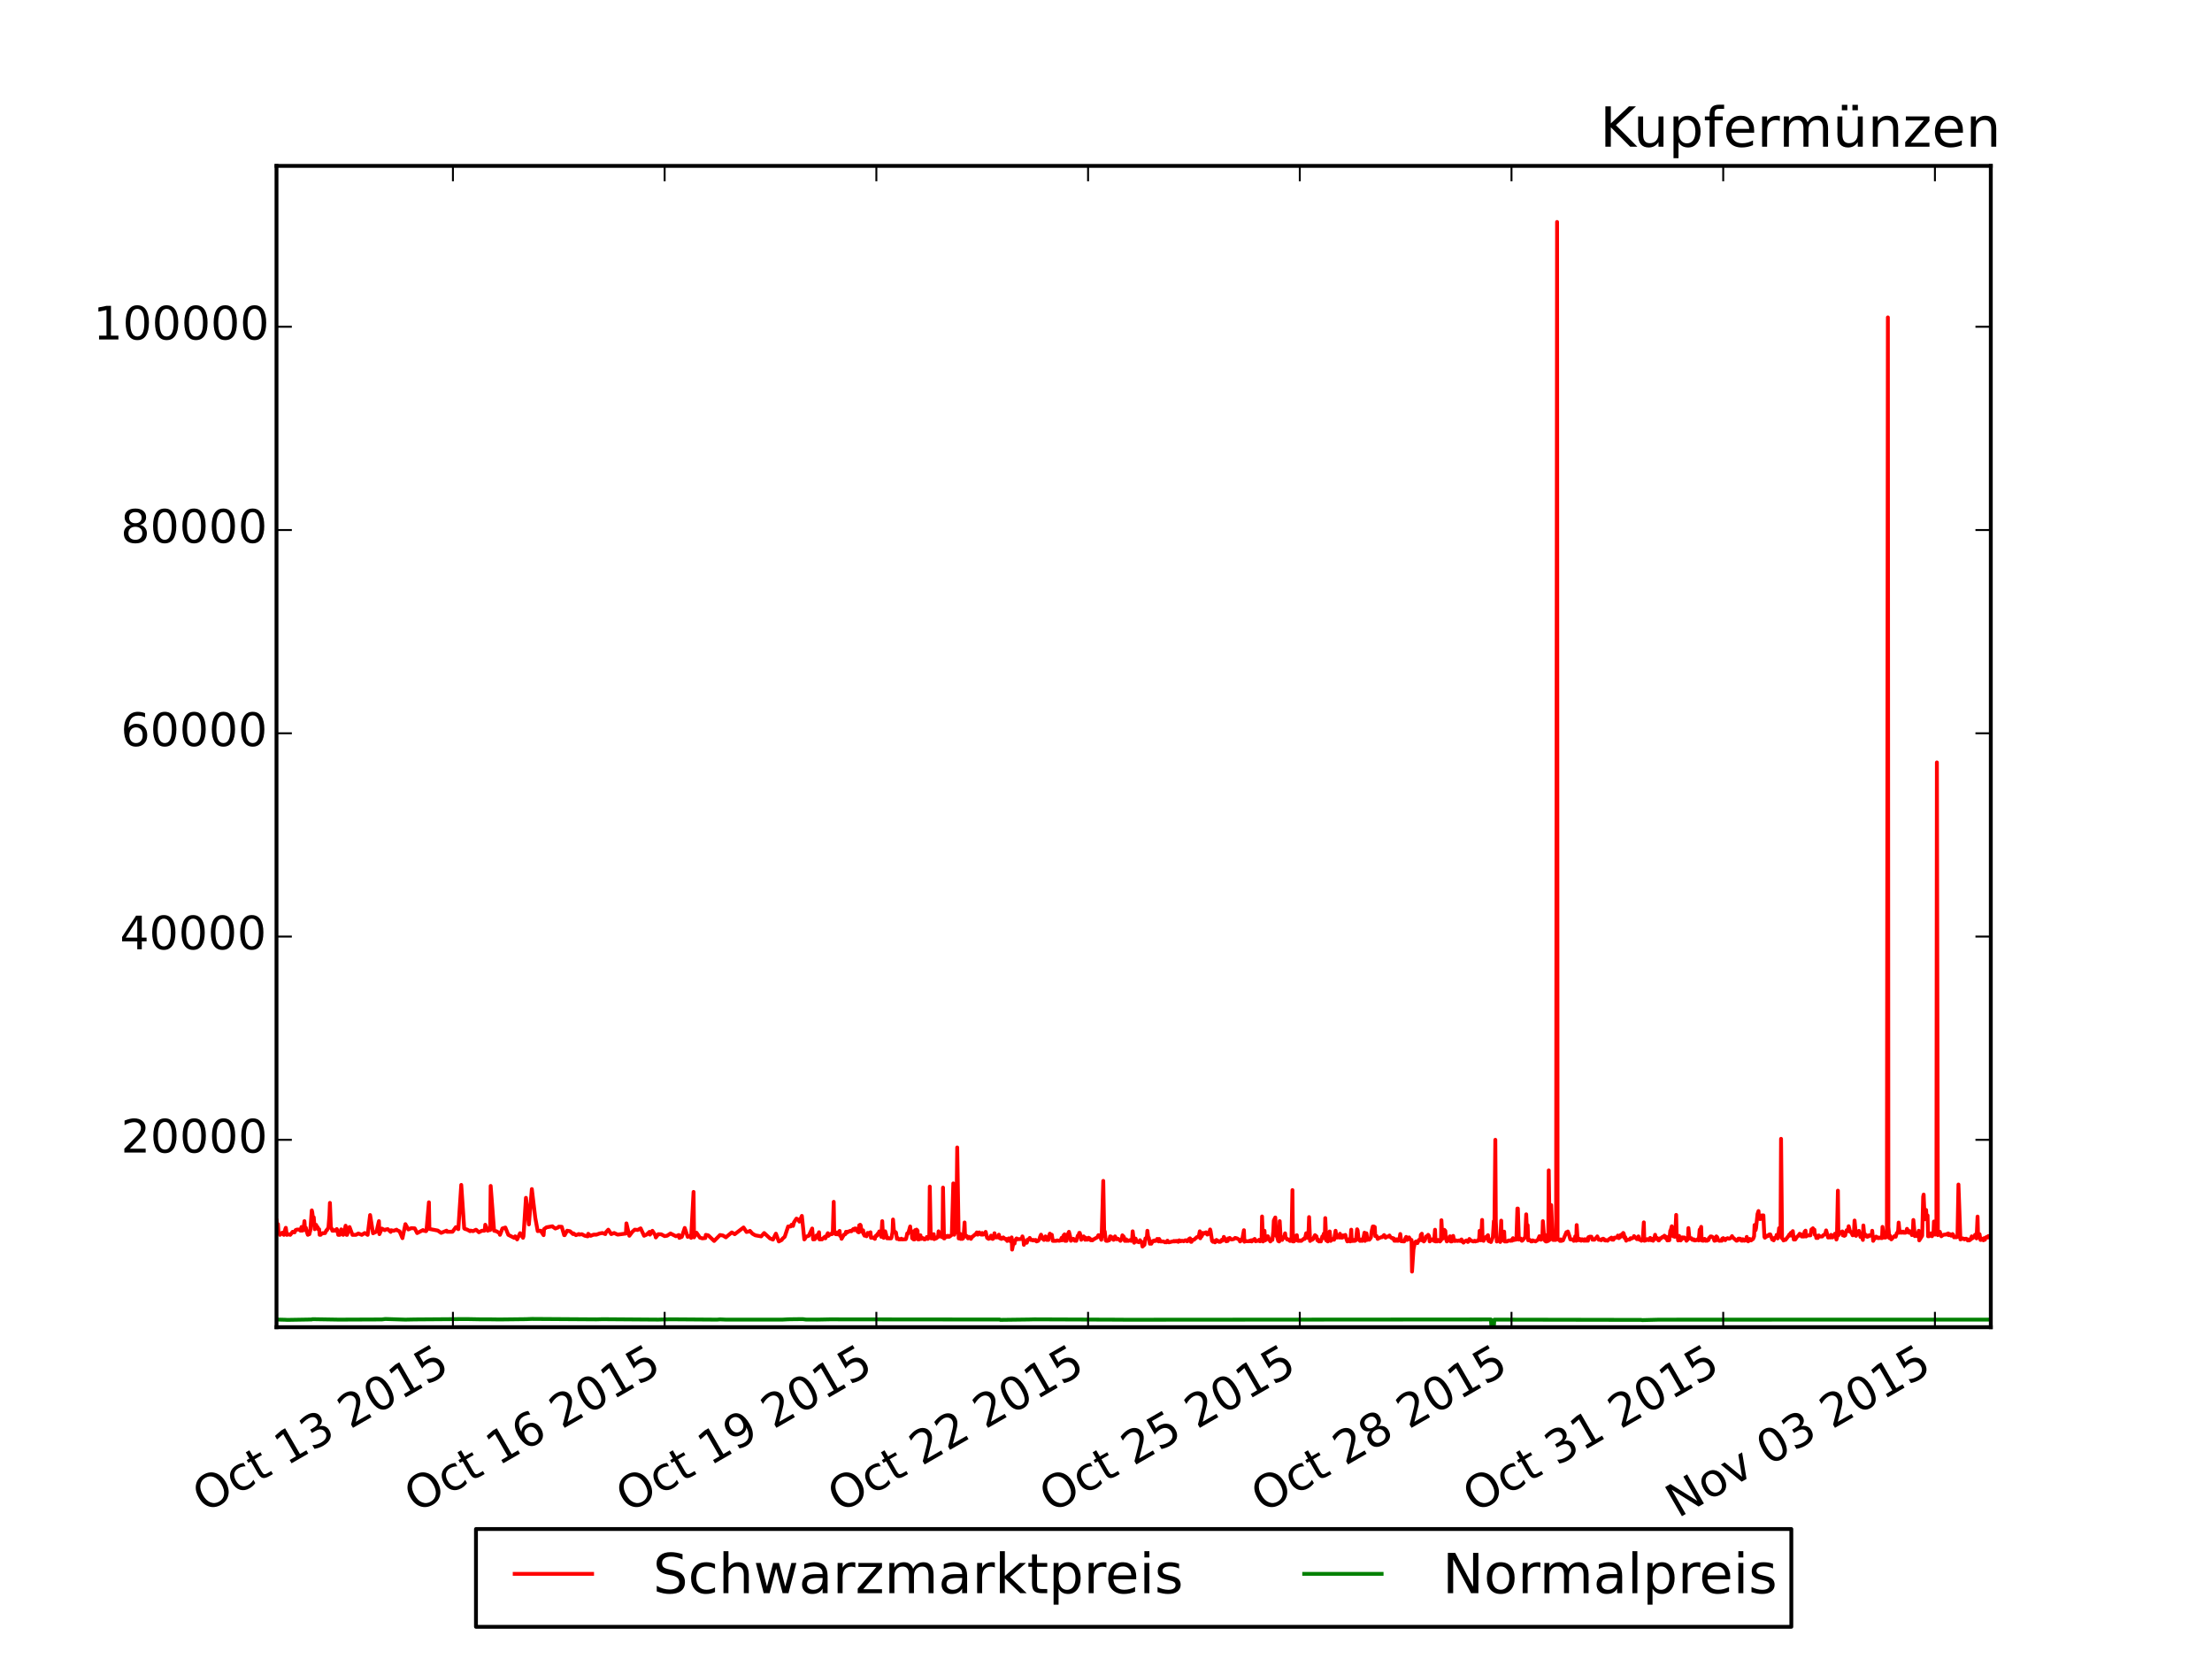 <?xml version="1.0" encoding="utf-8" standalone="no"?>
<!DOCTYPE svg PUBLIC "-//W3C//DTD SVG 1.1//EN"
  "http://www.w3.org/Graphics/SVG/1.1/DTD/svg11.dtd">
<!-- Created with matplotlib (http://matplotlib.org/) -->
<svg height="432pt" version="1.1" viewBox="0 0 576 432" width="576pt" xmlns="http://www.w3.org/2000/svg" xmlns:xlink="http://www.w3.org/1999/xlink">
 <defs>
  <style type="text/css">
*{stroke-linecap:butt;stroke-linejoin:round;}
  </style>
 </defs>
 <g id="figure_1">
  <g id="patch_1">
   <path d="
M0 432
L576 432
L576 0
L0 0
z
" style="fill:#ffffff;"/>
  </g>
  <g id="axes_1">
   <g id="patch_2">
    <path d="
M72 345.6
L518.4 345.6
L518.4 43.2
L72 43.2
z
" style="fill:#ffffff;"/>
   </g>
   <g id="line2d_1">
    <path clip-path="url(#pcb2bf987bf)" d="
M72 317.85
L72.128 319.08
L72.383 318.763
L72.51 320.695
L72.766 321.118
L72.893 321.552
L73.531 320.973
L73.659 321.277
L73.914 321.555
L74.297 320.033
L74.425 319.716
L74.68 321.555
L75.19 321.409
L75.573 321.555
L76.211 320.748
L76.339 320.893
L76.722 320.893
L76.977 320.311
L77.36 320.165
L77.87 320.176
L78.253 320.47
L78.508 319.504
L78.636 320.47
L79.019 320.324
L79.274 317.982
L79.402 319.729
L79.657 319.729
L79.785 320.47
L80.167 321.55
L80.423 320.629
L80.55 321.383
L80.805 320.377
L81.189 315.177
L81.316 315.693
L81.571 317.823
L81.699 316.976
L81.954 320.083
L82.082 318.961
L82.337 318.961
L82.465 319.57
L82.72 319.557
L82.847 320.086
L83.103 320.086
L83.23 321.542
L83.485 321.542
L83.613 321.251
L83.868 321.251
L83.996 321.105
L84.634 321.105
L85.017 320.338
L85.144 320.335
L85.527 319.61
L85.782 316.5
L85.91 313.231
L86.165 319.755
L86.293 319.755
L86.548 320.483
L86.931 320.48
L87.059 320.324
L87.442 320.48
L87.697 320.044
L87.824 320.338
L88.08 321.555
L88.462 321.555
L88.845 320.126
L88.845 320.126
L88.973 320.734
L89.228 320.602
L89.356 321.555
L89.611 320.311
L89.739 320.311
L89.994 319.173
L89.994 319.173
L90.249 321.555
L90.377 321.555
L91.015 319.517
L91.78 321.555
L92.674 321.555
L93.312 321.198
L94.205 321.555
L94.971 321.079
L95.737 321.555
L96.375 316.394
L97.14 321.145
L98.034 320.708
L98.672 317.982
L98.799 321.37
L99.437 319.914
L100.203 320.338
L100.331 320.192
L100.969 320.06
L101.734 320.787
L101.862 320.351
L102.5 320.496
L103.266 320.205
L103.393 320.351
L104.032 320.629
L104.797 322.412
L105.563 318.763
L106.329 320.152
L107.095 319.808
L107.988 319.858
L108.626 321.092
L110.157 320.298
L110.285 320.443
L110.923 320.6
L111.05 320.457
L111.689 313.073
L111.816 320.017
L113.986 320.43
L114.879 321.039
L116.283 320.457
L116.41 320.748
L117.814 320.748
L117.942 320.602
L118.707 319.544
L119.345 320.073
L120.111 308.544
L120.877 319.848
L121.004 319.993
L121.643 320.179
L122.408 320.6
L122.536 320.441
L123.174 320.589
L123.94 320.218
L124.067 320.298
L124.705 320.88
L125.471 320.483
L126.109 320.483
L126.237 320.232
L126.237 320.232
L126.365 318.922
L127.002 320.483
L127.13 320.338
L127.13 320.338
L127.64 320.298
L127.64 320.298
L127.768 308.812
L128.661 320.483
L129.299 320.629
L130.065 321.118
L130.193 321.55
L130.831 319.888
L131.597 319.649
L132.362 321.55
L132.362 321.55
L133.894 322.336
L134.149 321.939
L134.659 322.746
L135.425 321.118
L136.191 322.322
L136.318 321.925
L136.956 311.908
L137.722 318.842
L138.488 309.632
L139.381 317.095
L140.019 320.581
L140.785 320.47
L141.551 321.634
L141.678 320.046
L142.316 319.589
L143.848 319.319
L143.975 319.464
L144.613 319.901
L145.379 319.61
L145.507 319.424
L146.272 319.451
L146.91 321.634
L147.038 321.632
L147.676 320.47
L148.442 320.615
L149.208 321.343
L149.335 321.171
L149.973 321.632
L150.739 321.338
L150.867 321.489
L151.505 321.38
L152.27 321.78
L153.036 321.949
L153.164 321.277
L153.802 321.806
L154.567 321.502
L155.333 321.499
L155.333 321.499
L156.099 321.211
L156.865 321.065
L157.63 321.356
L157.758 320.92
L158.396 320.205
L159.162 321.356
L159.927 321.065
L160.821 321.497
L162.99 321.211
L163.118 318.564
L163.883 321.793
L164.649 320.772
L165.287 320.192
L166.053 320.285
L166.819 319.861
L167.712 321.79
L168.35 321.502
L169.116 320.774
L169.243 321.502
L169.881 320.496
L170.647 321.674
L170.775 322.23
L171.413 321.383
L172.178 321.409
L173.072 321.886
L173.71 321.78
L174.603 321.198
L176.007 321.912
L176.773 321.595
L176.9 322.344
L177.538 322.071
L178.304 319.755
L179.07 322.071
L179.835 321.793
L179.963 322.344
L180.601 310.373
L180.729 322.203
L181.367 320.997
L182.26 322.283
L182.898 322.468
L183.664 322.375
L183.791 321.555
L184.43 321.687
L185.961 323.143
L187.492 321.595
L188.258 321.727
L189.024 322.203
L189.151 322.071
L190.555 320.92
L191.321 321.383
L191.321 321.383
L193.618 319.636
L194.384 320.801
L195.149 320.652
L195.277 320.51
L195.915 321.237
L196.681 321.674
L198.212 321.952
L198.212 321.952
L198.978 321.079
L200.509 322.481
L201.275 322.786
L202.04 321.237
L202.806 323.273
L203.572 322.873
L203.699 322.614
L204.338 322.058
L205.231 319.369
L205.869 319.372
L206.124 318.908
L206.507 319.226
L206.762 318.273
L207.4 317.318
L207.911 317.638
L208.166 318.114
L208.804 316.619
L209.442 322.743
L209.57 322.614
L209.825 322.071
L210.591 321.793
L211.484 319.901
L211.739 322.738
L211.867 321.952
L212.122 322.706
L212.505 322.307
L212.633 321.687
L212.888 322.084
L213.271 320.867
L213.398 322.735
L213.654 322.735
L213.654 322.735
L213.781 322.6
L214.036 322.735
L214.802 322.045
L214.93 322.452
L215.568 321.118
L215.695 321.82
L215.951 321.383
L215.951 321.383
L216.078 321.528
L216.461 321.237
L216.589 321.38
L216.589 321.38
L216.844 321.237
L217.099 312.954
L217.227 320.946
L217.61 321.383
L217.865 320.946
L217.992 321.423
L218.631 320.523
L218.758 321.82
L219.013 321.952
L219.141 322.587
L219.779 321.489
L219.907 321.489
L220.162 321.343
L220.29 320.761
L220.29 320.761
L220.545 320.761
L220.672 320.907
L220.672 320.907
L221.055 320.629
L221.31 320.629
L221.438 320.483
L221.693 320.626
L222.204 320.033
L222.459 320.338
L222.587 319.901
L222.842 319.901
L222.842 319.901
L223.352 320.761
L223.608 320.904
L223.735 319.08
L223.99 318.922
L224.118 319.08
L224.373 320.761
L224.501 320.47
L224.756 320.377
L224.884 321.343
L225.139 321.78
L225.267 321.634
L225.522 321.634
L225.649 321.925
L225.649 321.925
L225.905 321.052
L225.905 321.052
L226.032 321.489
L226.032 321.489
L226.288 321.052
L226.415 321.343
L226.415 321.343
L226.67 320.88
L226.798 322.309
L227.053 322.177
L227.181 322.307
L227.436 322.307
L227.436 322.307
L227.819 322.598
L227.946 321.939
L228.202 321.674
L228.329 321.817
L228.585 321.237
L228.712 321.237
L228.967 320.655
L229.095 321.528
L229.35 320.941
L229.478 322.071
L229.733 317.982
L229.861 320.483
L230.116 322.336
L230.499 320.629
L230.499 320.629
L231.009 322.465
L231.264 322.336
L231.264 322.336
L231.392 322.468
L232.03 322.468
L232.158 322.203
L232.413 320.801
L232.541 317.559
L232.796 320.801
L232.924 320.655
L233.306 320.946
L233.562 322.595
L233.689 322.322
L234.072 322.738
L234.455 322.738
L234.71 322.547
L234.838 322.738
L235.859 322.693
L235.859 322.693
L235.986 322.428
L236.242 321.171
L236.369 321.317
L236.624 320.721
L237.007 319.372
L237.135 320.576
L237.39 320.576
L237.518 322.428
L237.901 322.738
L238.156 322.738
L238.283 320.324
L238.539 320.47
L238.666 320.179
L238.921 320.47
L239.049 322.738
L239.304 322.738
L239.687 321.674
L239.815 322.614
L240.198 322.349
L240.453 322.481
L240.453 322.481
L240.58 322.693
L240.836 322.738
L240.963 322.534
L241.219 322.534
L241.346 322.097
L241.601 322.614
L241.729 322.481
L241.984 321.82
L242.112 308.984
L242.367 322.349
L242.495 322.481
L242.75 322.349
L242.878 322.481
L243.133 321.37
L243.26 322.666
L243.898 322.402
L244.026 322.124
L244.281 322.111
L244.409 320.629
L244.664 321.687
L244.792 321.687
L245.047 321.833
L245.047 321.833
L245.175 322.124
L245.43 322.137
L245.557 309.248
L245.813 322.481
L245.94 322.481
L246.196 321.82
L246.323 322.071
L246.578 322.084
L246.578 322.084
L246.706 321.82
L246.961 321.82
L247.089 322.084
L247.344 321.952
L247.855 321.528
L248.237 308.15
L248.493 321.528
L248.62 320.946
L248.876 320.351
L248.876 320.351
L249.003 320.946
L249.258 298.794
L249.641 322.481
L249.641 322.481
L250.024 321.277
L250.152 322.611
L250.407 322.481
L250.534 322.611
L250.79 322.468
L250.917 322.071
L251.173 318.326
L251.3 321.936
L251.555 321.939
L251.683 321.82
L252.066 322.468
L252.321 322.071
L252.832 322.6
L253.087 322.071
L253.214 322.071
L253.852 321.502
L253.98 321.502
L254.363 320.92
L254.618 321.502
L255.001 320.92
L255.129 321.211
L255.129 321.211
L255.511 321.502
L255.511 321.502
L255.767 321.065
L255.767 321.065
L255.894 321.502
L256.532 321.356
L256.66 320.774
L256.66 320.774
L257.043 322.336
L257.426 322.598
L257.681 322.336
L257.809 322.468
L258.064 321.753
L258.064 321.753
L258.447 322.611
L258.574 322.584
L258.702 322.164
L258.83 322.164
L258.957 321.131
L259.212 322.214
L259.212 322.214
L259.723 322.211
L259.978 321.939
L260.106 321.502
L260.361 322.455
L260.489 322.336
L260.744 322.614
L260.871 322.346
L261.127 322.481
L261.254 322.217
L261.892 322.746
L262.02 322.614
L262.275 323.143
L262.403 323.011
L262.658 322.468
L262.786 322.611
L263.168 323.275
L263.424 322.217
L263.424 322.217
L263.551 325.392
L263.934 323.415
L264.189 323.815
L264.189 323.815
L264.317 322.891
L264.572 322.878
L264.7 322.481
L265.083 322.693
L266.104 322.614
L266.231 321.952
L266.486 322.733
L266.614 324.149
L266.869 323.14
L266.997 323.606
L267.38 323.606
L267.635 322.746
L268.018 322.746
L268.145 322.349
L268.401 322.878
L268.784 322.865
L268.911 323.008
L269.166 322.878
L269.294 323.008
L269.549 323.008
L269.677 322.878
L269.932 323.27
L270.06 323.143
L270.315 323.143
L270.698 322.614
L270.825 322.084
L271.081 321.502
L271.463 322.481
L271.846 322.878
L272.229 321.952
L272.357 322.084
L272.612 322.878
L272.74 322.349
L272.995 322.878
L273.122 321.952
L273.378 321.237
L273.378 321.237
L273.761 321.674
L273.888 321.528
L274.143 323.114
L275.037 323.111
L275.292 322.997
L275.802 323.103
L276.185 322.997
L276.441 322.336
L276.568 322.984
L276.951 321.727
L277.206 321.423
L277.334 323.111
L277.717 323.108
L278.099 321.343
L278.355 320.761
L278.738 322.309
L278.865 323.101
L279.503 322.574
L279.886 323.09
L280.014 322.839
L280.269 323.106
L280.269 323.106
L280.652 321.767
L280.779 321.912
L281.035 321.039
L281.035 321.039
L281.162 321.036
L281.417 321.912
L281.545 322.839
L281.801 322.24
L282.183 321.952
L282.311 322.137
L282.566 322.839
L282.694 322.309
L283.077 322.825
L283.459 322.309
L283.715 322.442
L283.842 322.852
L284.097 322.971
L284.225 322.746
L284.48 322.971
L284.736 322.746
L285.756 322.177
L286.012 321.648
L286.139 321.648
L286.522 322.045
L286.777 322.836
L286.905 320.629
L287.288 307.502
L287.543 321.899
L287.671 320.668
L287.926 322.984
L288.054 323.111
L288.437 323.114
L288.692 322.852
L288.819 322.984
L289.074 321.952
L289.202 321.952
L289.457 322.587
L289.585 322.19
L289.968 322.852
L290.223 322.666
L290.351 321.949
L290.733 322.69
L290.861 322.69
L291.116 322.561
L291.499 322.852
L291.754 323.111
L292.137 322.479
L292.265 321.674
L292.648 322.084
L292.903 323.127
L293.031 323.127
L293.286 322.733
L293.413 323.127
L293.669 322.997
L293.669 322.997
L293.796 323.124
L294.434 322.865
L294.562 323.122
L294.817 322.614
L294.817 322.614
L294.945 320.629
L295.328 323.606
L295.583 323.209
L295.71 322.521
L295.966 323.312
L296.349 323.341
L296.476 323.474
L296.731 323.325
L296.859 322.944
L297.114 323.474
L297.242 323.341
L297.497 324.598
L298.008 324.133
L298.263 322.481
L298.39 322.481
L298.646 322.084
L298.773 320.483
L299.028 322.479
L299.156 322.336
L299.411 323.868
L299.539 323.537
L299.794 323.868
L300.177 323.143
L300.177 323.143
L300.305 323.275
L300.56 323.011
L300.687 323.14
L300.943 323.14
L301.326 322.614
L301.708 323.262
L301.836 322.614
L302.219 323.273
L302.985 323.273
L303.368 323.498
L303.623 323.368
L303.75 323.5
L304.005 323.063
L304.005 323.063
L304.133 323.349
L304.388 323.5
L305.282 323.275
L305.537 323.275
L305.664 323.143
L305.92 323.275
L306.047 323.143
L306.303 323.249
L306.43 323.116
L306.813 323.378
L307.068 322.971
L307.068 322.971
L307.451 323.236
L307.579 323.103
L307.962 323.103
L308.217 323.236
L308.6 322.971
L308.6 322.971
L308.727 322.958
L309.11 323.236
L309.365 323.116
L309.493 322.719
L309.876 322.455
L310.131 323.378
L310.131 323.378
L310.259 323.373
L310.514 322.839
L310.897 322.839
L311.662 322.15
L311.79 322.15
L312.173 321.859
L312.428 320.629
L312.556 322.442
L312.811 321.767
L312.939 321.904
L313.194 321.039
L313.321 321.33
L313.704 321.036
L314.087 320.893
L314.342 321.473
L314.47 321.473
L314.725 321.158
L314.853 321.184
L315.108 320.152
L315.236 320.589
L315.619 323.13
L315.874 323.373
L316.257 323.116
L316.384 323.511
L316.767 322.878
L317.022 323.236
L317.15 323.103
L317.405 323.368
L317.788 323.363
L317.916 323.09
L318.171 322.825
L318.298 323.09
L318.554 322.878
L318.554 322.878
L318.681 322.084
L319.319 323.236
L319.319 323.236
L319.702 323.143
L319.83 322.481
L320.085 322.481
L320.213 322.349
L320.596 322.746
L320.851 322.746
L320.851 322.746
L321.361 322.614
L321.616 322.349
L322.127 322.481
L322.765 322.878
L322.893 323.275
L323.148 323.09
L323.275 322.746
L323.531 322.481
L323.914 320.338
L323.914 320.338
L324.041 323.341
L324.296 323.063
L324.424 323.209
L325.19 323.222
L325.445 323.063
L325.573 323.222
L325.828 322.958
L325.956 323.275
L326.338 322.878
L326.721 322.614
L326.976 323.236
L327.104 323.103
L327.742 323.103
L327.87 322.839
L328.125 323.236
L328.252 322.984
L328.508 322.852
L328.635 316.765
L328.891 323.275
L329.018 323.011
L329.273 320.483
L329.401 323.011
L329.784 322.746
L330.039 321.925
L330.167 321.925
L330.55 322.878
L330.805 323.273
L330.933 323.011
L331.188 322.746
L331.315 322.878
L331.57 320.629
L331.698 317.823
L332.081 317.029
L332.336 321.82
L332.464 321.674
L332.847 323.143
L333.102 323.275
L333.23 317.982
L333.485 322.468
L333.612 322.719
L333.868 322.876
L333.995 322.19
L334.378 322.322
L334.633 321.158
L334.761 322.322
L335.016 322.465
L335.144 322.746
L335.399 322.746
L335.527 322.876
L335.782 322.746
L335.909 323.143
L336.165 322.997
L336.292 323.116
L336.548 309.897
L336.675 323.262
L336.93 323.257
L337.058 323.13
L337.313 322.6
L337.441 321.793
L337.696 321.648
L337.824 322.997
L338.079 323.13
L338.207 322.997
L338.462 323.13
L338.589 322.997
L338.845 323.119
L339.61 322.481
L339.738 322.611
L339.866 322.346
L340.121 321.145
L340.376 321.145
L340.504 322.346
L340.759 320.338
L340.886 316.923
L341.142 323.143
L341.269 322.852
L341.652 322.852
L341.907 322.666
L342.418 321.632
L342.801 321.952
L343.056 322.979
L343.184 322.746
L343.439 323.27
L343.566 323.267
L343.822 323.103
L343.822 323.103
L343.949 323.27
L344.332 321.952
L344.588 322.082
L344.715 321.237
L344.97 322.481
L345.098 317.188
L345.353 323.011
L345.353 323.011
L345.481 323.008
L345.736 323.27
L345.863 322.084
L346.246 320.668
L346.502 323.127
L346.629 322.852
L347.012 322.817
L347.267 322.534
L347.395 322.82
L347.778 320.483
L348.033 322.267
L348.161 322.267
L348.543 322.124
L348.799 322.267
L348.926 321.264
L349.181 322.27
L349.564 322.267
L349.692 321.711
L350.075 321.711
L350.33 321.563
L350.458 322.27
L350.84 323.257
L351.096 322.733
L351.224 323.13
L351.606 323.265
L351.861 320.205
L351.989 323.13
L352.372 323.13
L352.627 322.865
L352.755 323.13
L353.01 322.997
L353.138 322.587
L353.393 320.099
L353.52 320.364
L353.776 322.719
L353.776 322.719
L354.158 323.13
L354.286 322.865
L354.541 322.733
L354.669 323.13
L354.924 322.984
L355.307 320.986
L355.307 320.986
L355.435 323.13
L355.69 322.733
L355.817 321.158
L356.073 322.862
L356.073 322.862
L356.2 322.6
L356.583 322.812
L356.966 322.283
L357.221 320.39
L357.477 319.372
L357.732 319.372
L357.987 319.517
L358.115 321.886
L358.497 321.883
L358.753 322.614
L359.136 322.349
L359.263 322.349
L359.646 322.164
L359.901 322.164
L360.412 321.608
L360.795 322.301
L361.177 322.005
L361.56 322.005
L361.816 321.724
L361.943 322.005
L362.326 322.349
L362.581 322.349
L362.709 322.608
L362.964 322.481
L363.092 323.101
L363.347 322.839
L363.474 323.101
L363.73 322.706
L363.857 323.101
L364.113 323.09
L364.24 322.958
L364.495 322.177
L364.623 321.33
L364.878 323.209
L365.644 323.27
L366.027 322.349
L366.027 322.349
L366.155 322.084
L366.41 322.878
L366.92 322.217
L367.303 322.878
L367.558 322.878
L367.686 331.122
L368.069 325.324
L368.451 323.54
L368.707 323.275
L369.09 323.712
L369.472 322.878
L369.6 323.011
L369.855 322.878
L369.983 321.542
L370.238 321.251
L370.366 323.011
L370.621 323.011
L370.749 323.275
L371.004 322.984
L371.387 321.947
L371.514 321.947
L371.769 321.806
L371.897 321.542
L372.152 321.949
L372.28 323.262
L372.918 322.719
L373.428 323.143
L373.684 320.218
L373.684 320.218
L373.811 323.27
L374.067 323.143
L374.194 323.27
L374.449 322.878
L374.96 323.273
L375.215 322.971
L375.343 317.741
L375.598 322.574
L375.726 322.442
L376.108 320.245
L376.364 320.536
L376.491 322.442
L376.746 323.27
L377.257 322.865
L377.512 321.952
L377.512 321.952
L377.64 321.952
L377.767 323.267
L378.023 323.273
L378.278 322.746
L378.405 321.82
L378.661 323.13
L379.044 323.13
L379.171 322.997
L379.554 323.143
L379.937 323.011
L380.192 323.143
L380.575 322.746
L380.703 323.273
L380.958 323.315
L381.086 323.577
L381.468 323.153
L381.723 323.143
L381.851 323.011
L382.107 323.143
L382.234 323.408
L382.489 323.156
L382.617 322.627
L383 323.024
L383.638 323.273
L384.021 323.09
L384.148 323.273
L384.531 323.143
L384.786 323.13
L385.169 322.587
L385.297 320.483
L385.552 322.984
L385.68 322.852
L385.935 317.664
L386.062 322.984
L386.318 323.116
L386.445 322.587
L386.701 322.587
L386.828 322.19
L387.211 321.925
L387.466 321.634
L387.594 323.116
L387.849 323.262
L387.977 323.011
L388.232 323.421
L388.232 323.421
L388.742 322.084
L388.998 317.982
L389.125 320.801
L389.38 296.796
L389.508 318.088
L389.763 323.288
L390.146 322.891
L390.657 323.408
L390.912 317.85
L391.039 323.011
L391.295 322.322
L391.422 321.29
L391.678 320.708
L391.805 323.275
L392.443 323.273
L392.826 323.011
L392.954 323.011
L393.337 323.103
L393.592 322.839
L393.719 323.077
L393.975 322.415
L394.102 322.918
L394.102 322.918
L394.74 322.78
L394.868 322.78
L395.123 314.7
L395.251 314.698
L395.506 322.786
L395.634 322.521
L396.016 322.521
L396.272 323.098
L396.399 323.063
L397.037 322.307
L397.165 322.217
L397.42 316.209
L397.548 319.027
L397.803 319.027
L397.931 322.971
L398.314 322.839
L398.696 323.265
L398.952 323.259
L399.079 322.984
L399.845 323.257
L400.483 322.825
L400.866 321.899
L400.993 322.561
L401.249 322.825
L401.632 321.952
L401.759 317.982
L402.142 322.878
L402.525 323.273
L402.78 323.273
L402.908 321.528
L403.163 323.13
L403.291 304.749
L403.546 322.852
L403.673 322.455
L403.929 313.8
L404.311 322.719
L404.439 322.878
L405.077 322.878
L405.205 322.746
L405.46 57.797
L405.588 322.746
L405.97 322.786
L406.226 323.135
L406.353 322.733
L406.609 323.132
L406.736 322.997
L406.991 322.997
L407.885 320.867
L408.14 320.827
L408.268 320.682
L408.65 321.806
L408.906 322.73
L409.671 322.733
L409.799 323.116
L410.054 322.719
L410.182 321.936
L410.437 323.09
L410.565 319.001
L410.82 322.958
L410.948 322.693
L411.203 322.561
L411.33 322.958
L411.586 322.693
L411.713 323.085
L411.968 322.693
L412.096 322.958
L412.479 323.087
L412.607 322.693
L412.989 323.087
L413.245 322.614
L413.5 323.085
L413.627 322.164
L414.01 322.018
L414.393 322.031
L414.648 322.799
L415.159 322.825
L415.542 322.375
L415.797 322.375
L415.925 321.952
L416.307 322.825
L416.69 322.825
L416.945 322.958
L417.073 322.68
L417.328 322.68
L417.456 322.547
L417.711 322.68
L417.839 322.958
L418.094 323.037
L418.222 322.931
L418.604 323.077
L418.987 322.68
L419.625 322.27
L419.753 322.799
L420.136 322.812
L420.391 322.283
L420.902 322.283
L421.157 322.15
L421.284 321.74
L421.54 322.412
L421.922 322.084
L422.05 321.555
L422.305 321.952
L422.433 321.383
L422.688 321.052
L422.816 321.235
L423.071 322.402
L423.199 322.137
L423.454 323.074
L423.581 322.809
L424.347 322.786
L424.602 322.415
L424.73 322.547
L425.368 322.27
L425.496 321.873
L426.261 322.68
L426.517 322.547
L426.644 321.952
L426.899 322.812
L427.282 322.812
L427.41 323.087
L427.793 322.428
L428.048 318.3
L428.176 323.087
L428.558 322.997
L428.941 322.653
L429.324 322.944
L429.579 322.825
L429.707 322.336
L429.962 322.952
L430.09 322.958
L430.345 322.561
L430.473 323.09
L430.856 322.217
L430.983 321.528
L431.238 322.614
L431.494 322.349
L431.877 323.005
L432.004 323.005
L432.259 322.468
L432.387 322.6
L432.77 322.19
L433.025 322.045
L433.153 322.187
L433.408 321.767
L433.536 322.19
L433.791 322.465
L433.918 322.058
L434.174 323.005
L434.684 322.944
L434.939 320.483
L435.067 320.338
L435.322 319.319
L435.705 321.939
L435.833 321.648
L436.088 322.071
L436.215 321.939
L436.471 316.354
L436.598 321.793
L436.854 322.084
L436.981 323.011
L437.236 321.82
L437.364 322.746
L437.619 323.011
L437.747 322.878
L438.002 322.214
L438.13 322.217
L438.385 322.481
L438.513 322.217
L438.895 322.455
L439.151 323.09
L439.533 322.693
L439.661 319.782
L439.916 322.428
L440.044 322.296
L440.299 322.561
L440.299 322.561
L440.427 322.428
L440.682 322.849
L441.065 322.719
L441.192 323.008
L441.575 322.997
L441.958 322.733
L442.341 323.011
L442.596 320.192
L442.724 320.335
L442.979 319.464
L443.107 323.011
L443.49 323.09
L443.872 322.587
L444.128 323.09
L444.255 322.852
L444.51 323.09
L444.638 322.931
L444.893 322.905
L445.021 322.375
L445.276 322.243
L445.404 321.965
L445.659 321.965
L446.169 322.27
L446.425 323.09
L446.808 323.011
L446.935 321.952
L447.19 322.217
L447.318 322.746
L447.701 323.103
L447.956 323.087
L448.084 322.958
L448.339 323.09
L448.467 322.534
L448.722 322.402
L448.849 322.693
L449.232 322.947
L449.487 322.547
L449.487 322.547
L449.615 322.558
L449.87 322.415
L450.126 322.547
L450.381 322.547
L450.764 322.283
L451.019 321.886
L451.146 322.15
L452.167 323.077
L452.295 323.074
L452.55 322.931
L452.678 322.534
L453.061 322.532
L453.316 322.664
L453.444 323.063
L453.699 323.074
L453.826 322.68
L454.209 323.082
L454.465 322.825
L454.592 323.011
L454.847 322.084
L454.847 322.084
L454.975 322.825
L455.23 323.249
L455.358 322.746
L455.613 322.614
L455.996 322.997
L456.123 322.733
L456.379 322.719
L456.506 322.584
L456.762 321.939
L456.889 318.988
L457.144 320.338
L457.272 319.755
L457.655 316.129
L457.91 315.349
L458.038 316.963
L458.293 317.44
L458.421 317.44
L458.803 316.474
L459.059 316.804
L459.186 316.474
L459.442 322.058
L459.569 322.296
L459.952 322.018
L460.207 321.74
L460.335 321.886
L460.718 321.449
L460.973 321.436
L461.484 322.786
L461.739 322.68
L461.866 322.979
L462.121 322.309
L462.504 322.217
L462.632 321.555
L462.887 322.481
L463.015 322.349
L463.27 319.808
L463.398 319.808
L463.653 320.099
L463.781 296.545
L464.036 322.468
L464.163 322.481
L464.419 323.011
L464.546 322.876
L464.929 322.862
L465.695 321.886
L465.95 321.449
L466.078 321.738
L466.333 321.012
L466.46 321.738
L466.843 320.576
L467.098 322.772
L467.098 322.772
L467.481 322.767
L467.992 321.978
L468.247 321.846
L468.63 321.264
L468.757 321.409
L469.013 321.407
L469.14 321.978
L469.778 321.976
L469.906 320.748
L470.161 320.457
L470.289 321.976
L470.672 321.687
L471.437 321.687
L471.693 320.126
L471.82 320.126
L472.075 319.835
L472.203 320.123
L472.458 320.192
L472.586 321.542
L472.841 321.687
L472.969 322.375
L473.224 322.24
L473.352 322.375
L473.607 321.7
L473.734 321.978
L474.5 321.976
L474.883 321.555
L475.266 321.409
L475.521 320.39
L476.032 322.243
L476.287 322.217
L476.414 321.978
L476.67 322.243
L476.797 321.555
L477.18 322.23
L477.563 321.687
L477.818 321.251
L477.946 321.396
L478.201 322.77
L478.329 322.373
L478.584 310.042
L478.711 321.687
L479.094 320.814
L479.35 320.959
L479.732 320.655
L479.86 321.687
L480.115 321.105
L480.243 321.817
L480.498 321.674
L480.626 320.946
L480.881 320.335
L481.009 320.655
L481.264 320.179
L481.391 319.305
L481.774 320.787
L482.03 320.787
L482.412 321.661
L482.54 321.661
L482.795 320.335
L482.923 317.823
L483.306 321.817
L483.689 321.092
L484.071 320.51
L484.454 322.097
L484.709 322.097
L484.837 321.965
L485.092 322.878
L485.22 319.107
L485.475 321.939
L485.858 321.528
L485.986 321.939
L486.241 322.071
L486.241 322.071
L486.368 321.925
L486.624 321.939
L486.751 321.648
L487.134 321.738
L487.389 321.738
L487.517 320.483
L487.772 323.116
L488.155 322.402
L488.283 322.402
L488.538 322.005
L488.666 322.349
L488.921 322.203
L489.048 322.399
L489.304 322.399
L489.431 322.256
L489.814 322.389
L490.069 322.399
L490.197 319.477
L490.58 322.243
L490.963 322.27
L491.218 322.124
L491.345 321.462
L491.601 82.648
L491.728 319.477
L491.984 322.389
L492.111 321.714
L492.494 322.733
L493.26 321.899
L493.643 322.045
L493.898 321.145
L494.026 321.145
L494.281 320.417
L494.408 318.353
L494.663 320.999
L495.046 320.695
L495.174 320.999
L495.557 320.708
L495.684 320.999
L495.812 320.854
L495.812 320.854
L495.94 320.999
L496.195 320.999
L496.322 320.854
L496.578 319.98
L496.705 320.854
L496.961 320.417
L497.088 320.999
L497.471 321.039
L497.726 320.602
L497.854 321.608
L498.109 320.549
L498.237 317.678
L498.62 321.886
L498.875 321.82
L499.258 321.092
L499.258 321.092
L499.385 321.952
L499.64 320.483
L499.768 322.997
L500.534 321.78
L500.789 311.63
L500.917 311.061
L501.172 317.506
L501.299 317.347
L501.555 315.071
L501.682 317.188
L501.938 316.5
L502.065 321.925
L502.32 321.923
L502.448 321.476
L502.703 321.621
L502.831 321.158
L503.086 321.918
L503.469 321.171
L503.597 318.075
L503.852 321.476
L503.979 321.476
L504.235 320.946
L504.362 198.529
L504.617 321.634
L504.745 321.343
L504.873 321.343
L505.128 320.761
L505.511 321.923
L505.894 321.634
L506.277 321.486
L506.659 321.489
L506.915 321.343
L507.042 321.489
L507.297 321.184
L507.425 321.634
L507.68 321.343
L508.063 321.78
L508.446 321.343
L508.574 321.489
L508.829 322.198
L509.212 322.058
L509.339 322.198
L509.722 322.084
L509.977 308.441
L510.488 322.743
L511.126 322.476
L511.509 322.719
L511.636 322.584
L512.019 322.561
L512.402 323.011
L512.657 322.746
L512.785 323.008
L513.168 322.746
L513.423 321.952
L513.551 322.481
L513.933 322.217
L514.189 321.952
L514.317 321.528
L514.572 321.952
L514.699 322.481
L514.954 316.791
L515.082 321.952
L515.337 321.806
L515.465 321.37
L515.72 322.878
L516.103 322.825
L516.231 322.561
L516.486 322.966
L516.613 322.428
L516.869 322.823
L516.996 322.296
L517.379 322.082
L517.634 322.256
L517.762 321.859
L518.145 322.256
L518.4 322.394
L518.4 322.394" style="fill:none;stroke:#ff0000;stroke-linecap:square;"/>
   </g>
   <g id="line2d_2">
    <path clip-path="url(#pcb2bf987bf)" d="
M72 343.606
L74.297 343.664
L74.808 343.694
L81.189 343.588
L81.316 343.511
L87.314 343.611
L88.207 343.627
L99.437 343.58
L100.331 343.466
L105.563 343.627
L107.988 343.577
L119.345 343.495
L121.643 343.484
L124.705 343.543
L126.365 343.548
L127.768 343.553
L130.065 343.585
L136.956 343.506
L138.488 343.447
L155.333 343.559
L155.333 343.559
L156.865 343.516
L171.413 343.622
L173.072 343.577
L174.603 343.543
L186.727 343.63
L187.492 343.561
L189.151 343.633
L203.699 343.627
L205.231 343.545
L206.762 343.522
L209.059 343.498
L209.059 343.498
L209.825 343.604
L212.888 343.619
L216.589 343.543
L216.589 343.543
L218.758 343.561
L260.361 343.601
L260.489 343.688
L268.018 343.59
L269.294 343.556
L291.754 343.641
L293.031 343.656
L388.232 343.585
L388.232 343.585
L388.36 345.382
L388.998 345.382
L389.125 343.625
L427.282 343.694
L427.665 343.749
L431.877 343.641
L434.684 343.635
L518.4 343.627
L518.4 343.627" style="fill:none;stroke:#008000;stroke-linecap:square;"/>
   </g>
   <g id="patch_3">
    <path d="
M72 43.2
L518.4 43.2" style="fill:none;stroke:#000000;stroke-linecap:square;stroke-linejoin:miter;"/>
   </g>
   <g id="patch_4">
    <path d="
M518.4 345.6
L518.4 43.2" style="fill:none;stroke:#000000;stroke-linecap:square;stroke-linejoin:miter;"/>
   </g>
   <g id="patch_5">
    <path d="
M72 345.6
L518.4 345.6" style="fill:none;stroke:#000000;stroke-linecap:square;stroke-linejoin:miter;"/>
   </g>
   <g id="patch_6">
    <path d="
M72 345.6
L72 43.2" style="fill:none;stroke:#000000;stroke-linecap:square;stroke-linejoin:miter;"/>
   </g>
   <g id="matplotlib.axis_1">
    <g id="xtick_1">
     <g id="line2d_3">
      <defs>
       <path d="
M0 0
L0 -4" id="m93b0483c22" style="stroke:#000000;stroke-width:0.5;"/>
      </defs>
      <g>
       <use style="stroke:#000000;stroke-width:0.5;" x="117.941" xlink:href="#m93b0483c22" y="345.6"/>
      </g>
     </g>
     <g id="line2d_4">
      <defs>
       <path d="
M0 0
L0 4" id="m741efc42ff" style="stroke:#000000;stroke-width:0.5;"/>
      </defs>
      <g>
       <use style="stroke:#000000;stroke-width:0.5;" x="117.941" xlink:href="#m741efc42ff" y="43.2"/>
      </g>
     </g>
     <g id="text_1">
      <!-- Oct 13 2015 -->
      <defs>
       <path d="
M19.188 8.297
L53.609 8.297
L53.609 0
L7.328 0
L7.328 8.297
Q12.938 14.109 22.625 23.891
Q32.328 33.688 34.812 36.531
Q39.547 41.844 41.422 45.531
Q43.312 49.219 43.312 52.781
Q43.312 58.594 39.234 62.25
Q35.156 65.922 28.609 65.922
Q23.969 65.922 18.812 64.312
Q13.672 62.703 7.812 59.422
L7.812 69.391
Q13.766 71.781 18.938 73
Q24.125 74.219 28.422 74.219
Q39.75 74.219 46.484 68.547
Q53.219 62.891 53.219 53.422
Q53.219 48.922 51.531 44.891
Q49.859 40.875 45.406 35.406
Q44.188 33.984 37.641 27.219
Q31.109 20.453 19.188 8.297" id="BitstreamVeraSans-Roman-32"/>
       <path d="
M39.406 66.219
Q28.656 66.219 22.328 58.203
Q16.016 50.203 16.016 36.375
Q16.016 22.609 22.328 14.594
Q28.656 6.594 39.406 6.594
Q50.141 6.594 56.422 14.594
Q62.703 22.609 62.703 36.375
Q62.703 50.203 56.422 58.203
Q50.141 66.219 39.406 66.219
M39.406 74.219
Q54.734 74.219 63.906 63.938
Q73.094 53.656 73.094 36.375
Q73.094 19.141 63.906 8.859
Q54.734 -1.422 39.406 -1.422
Q24.031 -1.422 14.812 8.828
Q5.609 19.094 5.609 36.375
Q5.609 53.656 14.812 63.938
Q24.031 74.219 39.406 74.219" id="BitstreamVeraSans-Roman-4f"/>
       <path d="
M31.781 66.406
Q24.172 66.406 20.328 58.906
Q16.5 51.422 16.5 36.375
Q16.5 21.391 20.328 13.891
Q24.172 6.391 31.781 6.391
Q39.453 6.391 43.281 13.891
Q47.125 21.391 47.125 36.375
Q47.125 51.422 43.281 58.906
Q39.453 66.406 31.781 66.406
M31.781 74.219
Q44.047 74.219 50.516 64.516
Q56.984 54.828 56.984 36.375
Q56.984 17.969 50.516 8.266
Q44.047 -1.422 31.781 -1.422
Q19.531 -1.422 13.062 8.266
Q6.594 17.969 6.594 36.375
Q6.594 54.828 13.062 64.516
Q19.531 74.219 31.781 74.219" id="BitstreamVeraSans-Roman-30"/>
       <path d="
M12.406 8.297
L28.516 8.297
L28.516 63.922
L10.984 60.406
L10.984 69.391
L28.422 72.906
L38.281 72.906
L38.281 8.297
L54.391 8.297
L54.391 0
L12.406 0
z
" id="BitstreamVeraSans-Roman-31"/>
       <path d="
M40.578 39.312
Q47.656 37.797 51.625 33
Q55.609 28.219 55.609 21.188
Q55.609 10.406 48.188 4.484
Q40.766 -1.422 27.094 -1.422
Q22.516 -1.422 17.656 -0.516
Q12.797 0.391 7.625 2.203
L7.625 11.719
Q11.719 9.328 16.594 8.109
Q21.484 6.891 26.812 6.891
Q36.078 6.891 40.938 10.547
Q45.797 14.203 45.797 21.188
Q45.797 27.641 41.281 31.266
Q36.766 34.906 28.719 34.906
L20.219 34.906
L20.219 43.016
L29.109 43.016
Q36.375 43.016 40.234 45.922
Q44.094 48.828 44.094 54.297
Q44.094 59.906 40.109 62.906
Q36.141 65.922 28.719 65.922
Q24.656 65.922 20.016 65.031
Q15.375 64.156 9.812 62.312
L9.812 71.094
Q15.438 72.656 20.344 73.438
Q25.25 74.219 29.594 74.219
Q40.828 74.219 47.359 69.109
Q53.906 64.016 53.906 55.328
Q53.906 49.266 50.438 45.094
Q46.969 40.922 40.578 39.312" id="BitstreamVeraSans-Roman-33"/>
       <path id="BitstreamVeraSans-Roman-20"/>
       <path d="
M10.797 72.906
L49.516 72.906
L49.516 64.594
L19.828 64.594
L19.828 46.734
Q21.969 47.469 24.109 47.828
Q26.266 48.188 28.422 48.188
Q40.625 48.188 47.75 41.5
Q54.891 34.812 54.891 23.391
Q54.891 11.625 47.562 5.094
Q40.234 -1.422 26.906 -1.422
Q22.312 -1.422 17.547 -0.641
Q12.797 0.141 7.719 1.703
L7.719 11.625
Q12.109 9.234 16.797 8.062
Q21.484 6.891 26.703 6.891
Q35.156 6.891 40.078 11.328
Q45.016 15.766 45.016 23.391
Q45.016 31 40.078 35.438
Q35.156 39.891 26.703 39.891
Q22.75 39.891 18.812 39.016
Q14.891 38.141 10.797 36.281
z
" id="BitstreamVeraSans-Roman-35"/>
       <path d="
M18.312 70.219
L18.312 54.688
L36.812 54.688
L36.812 47.703
L18.312 47.703
L18.312 18.016
Q18.312 11.328 20.141 9.422
Q21.969 7.516 27.594 7.516
L36.812 7.516
L36.812 0
L27.594 0
Q17.188 0 13.234 3.875
Q9.281 7.766 9.281 18.016
L9.281 47.703
L2.688 47.703
L2.688 54.688
L9.281 54.688
L9.281 70.219
z
" id="BitstreamVeraSans-Roman-74"/>
       <path d="
M48.781 52.594
L48.781 44.188
Q44.969 46.297 41.141 47.344
Q37.312 48.391 33.406 48.391
Q24.656 48.391 19.812 42.844
Q14.984 37.312 14.984 27.297
Q14.984 17.281 19.812 11.734
Q24.656 6.203 33.406 6.203
Q37.312 6.203 41.141 7.25
Q44.969 8.297 48.781 10.406
L48.781 2.094
Q45.016 0.344 40.984 -0.531
Q36.969 -1.422 32.422 -1.422
Q20.062 -1.422 12.781 6.344
Q5.516 14.109 5.516 27.297
Q5.516 40.672 12.859 48.328
Q20.219 56 33.016 56
Q37.156 56 41.109 55.141
Q45.062 54.297 48.781 52.594" id="BitstreamVeraSans-Roman-63"/>
      </defs>
      <g transform="translate(53.354 394.066)rotate(-30.0)scale(0.12 -0.12)">
       <use xlink:href="#BitstreamVeraSans-Roman-4f"/>
       <use x="78.711" xlink:href="#BitstreamVeraSans-Roman-63"/>
       <use x="133.691" xlink:href="#BitstreamVeraSans-Roman-74"/>
       <use x="172.9" xlink:href="#BitstreamVeraSans-Roman-20"/>
       <use x="204.688" xlink:href="#BitstreamVeraSans-Roman-31"/>
       <use x="268.311" xlink:href="#BitstreamVeraSans-Roman-33"/>
       <use x="331.934" xlink:href="#BitstreamVeraSans-Roman-20"/>
       <use x="363.721" xlink:href="#BitstreamVeraSans-Roman-32"/>
       <use x="427.344" xlink:href="#BitstreamVeraSans-Roman-30"/>
       <use x="490.967" xlink:href="#BitstreamVeraSans-Roman-31"/>
       <use x="554.59" xlink:href="#BitstreamVeraSans-Roman-35"/>
      </g>
     </g>
    </g>
    <g id="xtick_2">
     <g id="line2d_5">
      <g>
       <use style="stroke:#000000;stroke-width:0.5;" x="173.071" xlink:href="#m93b0483c22" y="345.6"/>
      </g>
     </g>
     <g id="line2d_6">
      <g>
       <use style="stroke:#000000;stroke-width:0.5;" x="173.071" xlink:href="#m741efc42ff" y="43.2"/>
      </g>
     </g>
     <g id="text_2">
      <!-- Oct 16 2015 -->
      <defs>
       <path d="
M33.016 40.375
Q26.375 40.375 22.484 35.828
Q18.609 31.297 18.609 23.391
Q18.609 15.531 22.484 10.953
Q26.375 6.391 33.016 6.391
Q39.656 6.391 43.531 10.953
Q47.406 15.531 47.406 23.391
Q47.406 31.297 43.531 35.828
Q39.656 40.375 33.016 40.375
M52.594 71.297
L52.594 62.312
Q48.875 64.062 45.094 64.984
Q41.312 65.922 37.594 65.922
Q27.828 65.922 22.672 59.328
Q17.531 52.734 16.797 39.406
Q19.672 43.656 24.016 45.922
Q28.375 48.188 33.594 48.188
Q44.578 48.188 50.953 41.516
Q57.328 34.859 57.328 23.391
Q57.328 12.156 50.688 5.359
Q44.047 -1.422 33.016 -1.422
Q20.359 -1.422 13.672 8.266
Q6.984 17.969 6.984 36.375
Q6.984 53.656 15.188 63.938
Q23.391 74.219 37.203 74.219
Q40.922 74.219 44.703 73.484
Q48.484 72.75 52.594 71.297" id="BitstreamVeraSans-Roman-36"/>
      </defs>
      <g transform="translate(108.484 394.066)rotate(-30.0)scale(0.12 -0.12)">
       <use xlink:href="#BitstreamVeraSans-Roman-4f"/>
       <use x="78.711" xlink:href="#BitstreamVeraSans-Roman-63"/>
       <use x="133.691" xlink:href="#BitstreamVeraSans-Roman-74"/>
       <use x="172.9" xlink:href="#BitstreamVeraSans-Roman-20"/>
       <use x="204.688" xlink:href="#BitstreamVeraSans-Roman-31"/>
       <use x="268.311" xlink:href="#BitstreamVeraSans-Roman-36"/>
       <use x="331.934" xlink:href="#BitstreamVeraSans-Roman-20"/>
       <use x="363.721" xlink:href="#BitstreamVeraSans-Roman-32"/>
       <use x="427.344" xlink:href="#BitstreamVeraSans-Roman-30"/>
       <use x="490.967" xlink:href="#BitstreamVeraSans-Roman-31"/>
       <use x="554.59" xlink:href="#BitstreamVeraSans-Roman-35"/>
      </g>
     </g>
    </g>
    <g id="xtick_3">
     <g id="line2d_7">
      <g>
       <use style="stroke:#000000;stroke-width:0.5;" x="228.202" xlink:href="#m93b0483c22" y="345.6"/>
      </g>
     </g>
     <g id="line2d_8">
      <g>
       <use style="stroke:#000000;stroke-width:0.5;" x="228.202" xlink:href="#m741efc42ff" y="43.2"/>
      </g>
     </g>
     <g id="text_3">
      <!-- Oct 19 2015 -->
      <defs>
       <path d="
M10.984 1.516
L10.984 10.5
Q14.703 8.734 18.5 7.812
Q22.312 6.891 25.984 6.891
Q35.75 6.891 40.891 13.453
Q46.047 20.016 46.781 33.406
Q43.953 29.203 39.594 26.953
Q35.25 24.703 29.984 24.703
Q19.047 24.703 12.672 31.312
Q6.297 37.938 6.297 49.422
Q6.297 60.641 12.938 67.422
Q19.578 74.219 30.609 74.219
Q43.266 74.219 49.922 64.516
Q56.594 54.828 56.594 36.375
Q56.594 19.141 48.406 8.859
Q40.234 -1.422 26.422 -1.422
Q22.703 -1.422 18.891 -0.688
Q15.094 0.047 10.984 1.516
M30.609 32.422
Q37.25 32.422 41.125 36.953
Q45.016 41.5 45.016 49.422
Q45.016 57.281 41.125 61.844
Q37.25 66.406 30.609 66.406
Q23.969 66.406 20.094 61.844
Q16.219 57.281 16.219 49.422
Q16.219 41.5 20.094 36.953
Q23.969 32.422 30.609 32.422" id="BitstreamVeraSans-Roman-39"/>
      </defs>
      <g transform="translate(163.614 394.066)rotate(-30.0)scale(0.12 -0.12)">
       <use xlink:href="#BitstreamVeraSans-Roman-4f"/>
       <use x="78.711" xlink:href="#BitstreamVeraSans-Roman-63"/>
       <use x="133.691" xlink:href="#BitstreamVeraSans-Roman-74"/>
       <use x="172.9" xlink:href="#BitstreamVeraSans-Roman-20"/>
       <use x="204.688" xlink:href="#BitstreamVeraSans-Roman-31"/>
       <use x="268.311" xlink:href="#BitstreamVeraSans-Roman-39"/>
       <use x="331.934" xlink:href="#BitstreamVeraSans-Roman-20"/>
       <use x="363.721" xlink:href="#BitstreamVeraSans-Roman-32"/>
       <use x="427.344" xlink:href="#BitstreamVeraSans-Roman-30"/>
       <use x="490.967" xlink:href="#BitstreamVeraSans-Roman-31"/>
       <use x="554.59" xlink:href="#BitstreamVeraSans-Roman-35"/>
      </g>
     </g>
    </g>
    <g id="xtick_4">
     <g id="line2d_9">
      <g>
       <use style="stroke:#000000;stroke-width:0.5;" x="283.332" xlink:href="#m93b0483c22" y="345.6"/>
      </g>
     </g>
     <g id="line2d_10">
      <g>
       <use style="stroke:#000000;stroke-width:0.5;" x="283.332" xlink:href="#m741efc42ff" y="43.2"/>
      </g>
     </g>
     <g id="text_4">
      <!-- Oct 22 2015 -->
      <g transform="translate(218.744 394.066)rotate(-30.0)scale(0.12 -0.12)">
       <use xlink:href="#BitstreamVeraSans-Roman-4f"/>
       <use x="78.711" xlink:href="#BitstreamVeraSans-Roman-63"/>
       <use x="133.691" xlink:href="#BitstreamVeraSans-Roman-74"/>
       <use x="172.9" xlink:href="#BitstreamVeraSans-Roman-20"/>
       <use x="204.688" xlink:href="#BitstreamVeraSans-Roman-32"/>
       <use x="268.311" xlink:href="#BitstreamVeraSans-Roman-32"/>
       <use x="331.934" xlink:href="#BitstreamVeraSans-Roman-20"/>
       <use x="363.721" xlink:href="#BitstreamVeraSans-Roman-32"/>
       <use x="427.344" xlink:href="#BitstreamVeraSans-Roman-30"/>
       <use x="490.967" xlink:href="#BitstreamVeraSans-Roman-31"/>
       <use x="554.59" xlink:href="#BitstreamVeraSans-Roman-35"/>
      </g>
     </g>
    </g>
    <g id="xtick_5">
     <g id="line2d_11">
      <g>
       <use style="stroke:#000000;stroke-width:0.5;" x="338.462" xlink:href="#m93b0483c22" y="345.6"/>
      </g>
     </g>
     <g id="line2d_12">
      <g>
       <use style="stroke:#000000;stroke-width:0.5;" x="338.462" xlink:href="#m741efc42ff" y="43.2"/>
      </g>
     </g>
     <g id="text_5">
      <!-- Oct 25 2015 -->
      <g transform="translate(273.874 394.066)rotate(-30.0)scale(0.12 -0.12)">
       <use xlink:href="#BitstreamVeraSans-Roman-4f"/>
       <use x="78.711" xlink:href="#BitstreamVeraSans-Roman-63"/>
       <use x="133.691" xlink:href="#BitstreamVeraSans-Roman-74"/>
       <use x="172.9" xlink:href="#BitstreamVeraSans-Roman-20"/>
       <use x="204.688" xlink:href="#BitstreamVeraSans-Roman-32"/>
       <use x="268.311" xlink:href="#BitstreamVeraSans-Roman-35"/>
       <use x="331.934" xlink:href="#BitstreamVeraSans-Roman-20"/>
       <use x="363.721" xlink:href="#BitstreamVeraSans-Roman-32"/>
       <use x="427.344" xlink:href="#BitstreamVeraSans-Roman-30"/>
       <use x="490.967" xlink:href="#BitstreamVeraSans-Roman-31"/>
       <use x="554.59" xlink:href="#BitstreamVeraSans-Roman-35"/>
      </g>
     </g>
    </g>
    <g id="xtick_6">
     <g id="line2d_13">
      <g>
       <use style="stroke:#000000;stroke-width:0.5;" x="393.592" xlink:href="#m93b0483c22" y="345.6"/>
      </g>
     </g>
     <g id="line2d_14">
      <g>
       <use style="stroke:#000000;stroke-width:0.5;" x="393.592" xlink:href="#m741efc42ff" y="43.2"/>
      </g>
     </g>
     <g id="text_6">
      <!-- Oct 28 2015 -->
      <defs>
       <path d="
M31.781 34.625
Q24.75 34.625 20.719 30.859
Q16.703 27.094 16.703 20.516
Q16.703 13.922 20.719 10.156
Q24.75 6.391 31.781 6.391
Q38.812 6.391 42.859 10.172
Q46.922 13.969 46.922 20.516
Q46.922 27.094 42.891 30.859
Q38.875 34.625 31.781 34.625
M21.922 38.812
Q15.578 40.375 12.031 44.719
Q8.5 49.078 8.5 55.328
Q8.5 64.062 14.719 69.141
Q20.953 74.219 31.781 74.219
Q42.672 74.219 48.875 69.141
Q55.078 64.062 55.078 55.328
Q55.078 49.078 51.531 44.719
Q48 40.375 41.703 38.812
Q48.828 37.156 52.797 32.312
Q56.781 27.484 56.781 20.516
Q56.781 9.906 50.312 4.234
Q43.844 -1.422 31.781 -1.422
Q19.734 -1.422 13.25 4.234
Q6.781 9.906 6.781 20.516
Q6.781 27.484 10.781 32.312
Q14.797 37.156 21.922 38.812
M18.312 54.391
Q18.312 48.734 21.844 45.562
Q25.391 42.391 31.781 42.391
Q38.141 42.391 41.719 45.562
Q45.312 48.734 45.312 54.391
Q45.312 60.062 41.719 63.234
Q38.141 66.406 31.781 66.406
Q25.391 66.406 21.844 63.234
Q18.312 60.062 18.312 54.391" id="BitstreamVeraSans-Roman-38"/>
      </defs>
      <g transform="translate(329.004 394.066)rotate(-30.0)scale(0.12 -0.12)">
       <use xlink:href="#BitstreamVeraSans-Roman-4f"/>
       <use x="78.711" xlink:href="#BitstreamVeraSans-Roman-63"/>
       <use x="133.691" xlink:href="#BitstreamVeraSans-Roman-74"/>
       <use x="172.9" xlink:href="#BitstreamVeraSans-Roman-20"/>
       <use x="204.688" xlink:href="#BitstreamVeraSans-Roman-32"/>
       <use x="268.311" xlink:href="#BitstreamVeraSans-Roman-38"/>
       <use x="331.934" xlink:href="#BitstreamVeraSans-Roman-20"/>
       <use x="363.721" xlink:href="#BitstreamVeraSans-Roman-32"/>
       <use x="427.344" xlink:href="#BitstreamVeraSans-Roman-30"/>
       <use x="490.967" xlink:href="#BitstreamVeraSans-Roman-31"/>
       <use x="554.59" xlink:href="#BitstreamVeraSans-Roman-35"/>
      </g>
     </g>
    </g>
    <g id="xtick_7">
     <g id="line2d_15">
      <g>
       <use style="stroke:#000000;stroke-width:0.5;" x="448.722" xlink:href="#m93b0483c22" y="345.6"/>
      </g>
     </g>
     <g id="line2d_16">
      <g>
       <use style="stroke:#000000;stroke-width:0.5;" x="448.722" xlink:href="#m741efc42ff" y="43.2"/>
      </g>
     </g>
     <g id="text_7">
      <!-- Oct 31 2015 -->
      <g transform="translate(384.134 394.066)rotate(-30.0)scale(0.12 -0.12)">
       <use xlink:href="#BitstreamVeraSans-Roman-4f"/>
       <use x="78.711" xlink:href="#BitstreamVeraSans-Roman-63"/>
       <use x="133.691" xlink:href="#BitstreamVeraSans-Roman-74"/>
       <use x="172.9" xlink:href="#BitstreamVeraSans-Roman-20"/>
       <use x="204.688" xlink:href="#BitstreamVeraSans-Roman-33"/>
       <use x="268.311" xlink:href="#BitstreamVeraSans-Roman-31"/>
       <use x="331.934" xlink:href="#BitstreamVeraSans-Roman-20"/>
       <use x="363.721" xlink:href="#BitstreamVeraSans-Roman-32"/>
       <use x="427.344" xlink:href="#BitstreamVeraSans-Roman-30"/>
       <use x="490.967" xlink:href="#BitstreamVeraSans-Roman-31"/>
       <use x="554.59" xlink:href="#BitstreamVeraSans-Roman-35"/>
      </g>
     </g>
    </g>
    <g id="xtick_8">
     <g id="line2d_17">
      <g>
       <use style="stroke:#000000;stroke-width:0.5;" x="503.852" xlink:href="#m93b0483c22" y="345.6"/>
      </g>
     </g>
     <g id="line2d_18">
      <g>
       <use style="stroke:#000000;stroke-width:0.5;" x="503.852" xlink:href="#m741efc42ff" y="43.2"/>
      </g>
     </g>
     <g id="text_8">
      <!-- Nov 03 2015 -->
      <defs>
       <path d="
M2.984 54.688
L12.5 54.688
L29.594 8.797
L46.688 54.688
L56.203 54.688
L35.688 0
L23.484 0
z
" id="BitstreamVeraSans-Roman-76"/>
       <path d="
M9.812 72.906
L23.094 72.906
L55.422 11.922
L55.422 72.906
L64.984 72.906
L64.984 0
L51.703 0
L19.391 60.984
L19.391 0
L9.812 0
z
" id="BitstreamVeraSans-Roman-4e"/>
       <path d="
M30.609 48.391
Q23.391 48.391 19.188 42.75
Q14.984 37.109 14.984 27.297
Q14.984 17.484 19.156 11.844
Q23.344 6.203 30.609 6.203
Q37.797 6.203 41.984 11.859
Q46.188 17.531 46.188 27.297
Q46.188 37.016 41.984 42.703
Q37.797 48.391 30.609 48.391
M30.609 56
Q42.328 56 49.016 48.375
Q55.719 40.766 55.719 27.297
Q55.719 13.875 49.016 6.219
Q42.328 -1.422 30.609 -1.422
Q18.844 -1.422 12.172 6.219
Q5.516 13.875 5.516 27.297
Q5.516 40.766 12.172 48.375
Q18.844 56 30.609 56" id="BitstreamVeraSans-Roman-6f"/>
      </defs>
      <g transform="translate(436.949 395.402)rotate(-30.0)scale(0.12 -0.12)">
       <use xlink:href="#BitstreamVeraSans-Roman-4e"/>
       <use x="74.805" xlink:href="#BitstreamVeraSans-Roman-6f"/>
       <use x="135.986" xlink:href="#BitstreamVeraSans-Roman-76"/>
       <use x="195.166" xlink:href="#BitstreamVeraSans-Roman-20"/>
       <use x="226.953" xlink:href="#BitstreamVeraSans-Roman-30"/>
       <use x="290.576" xlink:href="#BitstreamVeraSans-Roman-33"/>
       <use x="354.199" xlink:href="#BitstreamVeraSans-Roman-20"/>
       <use x="385.986" xlink:href="#BitstreamVeraSans-Roman-32"/>
       <use x="449.609" xlink:href="#BitstreamVeraSans-Roman-30"/>
       <use x="513.232" xlink:href="#BitstreamVeraSans-Roman-31"/>
       <use x="576.855" xlink:href="#BitstreamVeraSans-Roman-35"/>
      </g>
     </g>
    </g>
   </g>
   <g id="matplotlib.axis_2">
    <g id="ytick_1">
     <g id="line2d_19">
      <defs>
       <path d="
M0 0
L4 0" id="m728421d6d4" style="stroke:#000000;stroke-width:0.5;"/>
      </defs>
      <g>
       <use style="stroke:#000000;stroke-width:0.5;" x="72.0" xlink:href="#m728421d6d4" y="296.809"/>
      </g>
     </g>
     <g id="line2d_20">
      <defs>
       <path d="
M0 0
L-4 0" id="mcb0005524f" style="stroke:#000000;stroke-width:0.5;"/>
      </defs>
      <g>
       <use style="stroke:#000000;stroke-width:0.5;" x="518.4" xlink:href="#mcb0005524f" y="296.809"/>
      </g>
     </g>
     <g id="text_9">
      <!-- 20000 -->
      <g transform="translate(31.501 300.121)scale(0.12 -0.12)">
       <use xlink:href="#BitstreamVeraSans-Roman-32"/>
       <use x="63.623" xlink:href="#BitstreamVeraSans-Roman-30"/>
       <use x="127.246" xlink:href="#BitstreamVeraSans-Roman-30"/>
       <use x="190.869" xlink:href="#BitstreamVeraSans-Roman-30"/>
       <use x="254.492" xlink:href="#BitstreamVeraSans-Roman-30"/>
      </g>
     </g>
    </g>
    <g id="ytick_2">
     <g id="line2d_21">
      <g>
       <use style="stroke:#000000;stroke-width:0.5;" x="72.0" xlink:href="#m728421d6d4" y="243.878"/>
      </g>
     </g>
     <g id="line2d_22">
      <g>
       <use style="stroke:#000000;stroke-width:0.5;" x="518.4" xlink:href="#mcb0005524f" y="243.878"/>
      </g>
     </g>
     <g id="text_10">
      <!-- 40000 -->
      <defs>
       <path d="
M37.797 64.312
L12.891 25.391
L37.797 25.391
z

M35.203 72.906
L47.609 72.906
L47.609 25.391
L58.016 25.391
L58.016 17.188
L47.609 17.188
L47.609 0
L37.797 0
L37.797 17.188
L4.891 17.188
L4.891 26.703
z
" id="BitstreamVeraSans-Roman-34"/>
      </defs>
      <g transform="translate(31.209 247.189)scale(0.12 -0.12)">
       <use xlink:href="#BitstreamVeraSans-Roman-34"/>
       <use x="63.623" xlink:href="#BitstreamVeraSans-Roman-30"/>
       <use x="127.246" xlink:href="#BitstreamVeraSans-Roman-30"/>
       <use x="190.869" xlink:href="#BitstreamVeraSans-Roman-30"/>
       <use x="254.492" xlink:href="#BitstreamVeraSans-Roman-30"/>
      </g>
     </g>
    </g>
    <g id="ytick_3">
     <g id="line2d_23">
      <g>
       <use style="stroke:#000000;stroke-width:0.5;" x="72.0" xlink:href="#m728421d6d4" y="190.946"/>
      </g>
     </g>
     <g id="line2d_24">
      <g>
       <use style="stroke:#000000;stroke-width:0.5;" x="518.4" xlink:href="#mcb0005524f" y="190.946"/>
      </g>
     </g>
     <g id="text_11">
      <!-- 60000 -->
      <g transform="translate(31.46 194.258)scale(0.12 -0.12)">
       <use xlink:href="#BitstreamVeraSans-Roman-36"/>
       <use x="63.623" xlink:href="#BitstreamVeraSans-Roman-30"/>
       <use x="127.246" xlink:href="#BitstreamVeraSans-Roman-30"/>
       <use x="190.869" xlink:href="#BitstreamVeraSans-Roman-30"/>
       <use x="254.492" xlink:href="#BitstreamVeraSans-Roman-30"/>
      </g>
     </g>
    </g>
    <g id="ytick_4">
     <g id="line2d_25">
      <g>
       <use style="stroke:#000000;stroke-width:0.5;" x="72.0" xlink:href="#m728421d6d4" y="138.015"/>
      </g>
     </g>
     <g id="line2d_26">
      <g>
       <use style="stroke:#000000;stroke-width:0.5;" x="518.4" xlink:href="#mcb0005524f" y="138.015"/>
      </g>
     </g>
     <g id="text_12">
      <!-- 80000 -->
      <g transform="translate(31.436 141.326)scale(0.12 -0.12)">
       <use xlink:href="#BitstreamVeraSans-Roman-38"/>
       <use x="63.623" xlink:href="#BitstreamVeraSans-Roman-30"/>
       <use x="127.246" xlink:href="#BitstreamVeraSans-Roman-30"/>
       <use x="190.869" xlink:href="#BitstreamVeraSans-Roman-30"/>
       <use x="254.492" xlink:href="#BitstreamVeraSans-Roman-30"/>
      </g>
     </g>
    </g>
    <g id="ytick_5">
     <g id="line2d_27">
      <g>
       <use style="stroke:#000000;stroke-width:0.5;" x="72.0" xlink:href="#m728421d6d4" y="85.083"/>
      </g>
     </g>
     <g id="line2d_28">
      <g>
       <use style="stroke:#000000;stroke-width:0.5;" x="518.4" xlink:href="#mcb0005524f" y="85.083"/>
      </g>
     </g>
     <g id="text_13">
      <!-- 100000 -->
      <g transform="translate(24.305 88.395)scale(0.12 -0.12)">
       <use xlink:href="#BitstreamVeraSans-Roman-31"/>
       <use x="63.623" xlink:href="#BitstreamVeraSans-Roman-30"/>
       <use x="127.246" xlink:href="#BitstreamVeraSans-Roman-30"/>
       <use x="190.869" xlink:href="#BitstreamVeraSans-Roman-30"/>
       <use x="254.492" xlink:href="#BitstreamVeraSans-Roman-30"/>
       <use x="318.115" xlink:href="#BitstreamVeraSans-Roman-30"/>
      </g>
     </g>
    </g>
   </g>
   <g id="text_14">
    <!-- Kupfermünzen -->
    <defs>
     <path d="
M37.109 75.984
L37.109 68.5
L28.516 68.5
Q23.688 68.5 21.797 66.547
Q19.922 64.594 19.922 59.516
L19.922 54.688
L34.719 54.688
L34.719 47.703
L19.922 47.703
L19.922 0
L10.891 0
L10.891 47.703
L2.297 47.703
L2.297 54.688
L10.891 54.688
L10.891 58.5
Q10.891 67.625 15.141 71.797
Q19.391 75.984 28.609 75.984
z
" id="BitstreamVeraSans-Roman-66"/>
     <path d="
M9.812 72.906
L19.672 72.906
L19.672 42.094
L52.391 72.906
L65.094 72.906
L28.906 38.922
L67.672 0
L54.688 0
L19.672 35.109
L19.672 0
L9.812 0
z
" id="BitstreamVeraSans-Roman-4b"/>
     <path d="
M54.891 33.016
L54.891 0
L45.906 0
L45.906 32.719
Q45.906 40.484 42.875 44.328
Q39.844 48.188 33.797 48.188
Q26.516 48.188 22.312 43.547
Q18.109 38.922 18.109 30.906
L18.109 0
L9.078 0
L9.078 54.688
L18.109 54.688
L18.109 46.188
Q21.344 51.125 25.703 53.562
Q30.078 56 35.797 56
Q45.219 56 50.047 50.172
Q54.891 44.344 54.891 33.016" id="BitstreamVeraSans-Roman-6e"/>
     <path d="
M52 44.188
Q55.375 50.25 60.062 53.125
Q64.75 56 71.094 56
Q79.641 56 84.281 50.016
Q88.922 44.047 88.922 33.016
L88.922 0
L79.891 0
L79.891 32.719
Q79.891 40.578 77.094 44.375
Q74.312 48.188 68.609 48.188
Q61.625 48.188 57.562 43.547
Q53.516 38.922 53.516 30.906
L53.516 0
L44.484 0
L44.484 32.719
Q44.484 40.625 41.703 44.406
Q38.922 48.188 33.109 48.188
Q26.219 48.188 22.156 43.531
Q18.109 38.875 18.109 30.906
L18.109 0
L9.078 0
L9.078 54.688
L18.109 54.688
L18.109 46.188
Q21.188 51.219 25.484 53.609
Q29.781 56 35.688 56
Q41.656 56 45.828 52.969
Q50 49.953 52 44.188" id="BitstreamVeraSans-Roman-6d"/>
     <path d="
M5.516 54.688
L48.188 54.688
L48.188 46.484
L14.406 7.172
L48.188 7.172
L48.188 0
L4.297 0
L4.297 8.203
L38.094 47.516
L5.516 47.516
z
" id="BitstreamVeraSans-Roman-7a"/>
     <path d="
M8.5 21.578
L8.5 54.688
L17.484 54.688
L17.484 21.922
Q17.484 14.156 20.5 10.266
Q23.531 6.391 29.594 6.391
Q36.859 6.391 41.078 11.031
Q45.312 15.672 45.312 23.688
L45.312 54.688
L54.297 54.688
L54.297 0
L45.312 0
L45.312 8.406
Q42.047 3.422 37.719 1
Q33.406 -1.422 27.688 -1.422
Q18.266 -1.422 13.375 4.438
Q8.5 10.297 8.5 21.578
M35.594 75.781
L45.5 75.781
L45.5 65.922
L35.594 65.922
z

M16.5 75.781
L26.406 75.781
L26.406 65.922
L16.5 65.922
z
" id="BitstreamVeraSans-Roman-fc"/>
     <path d="
M56.203 29.594
L56.203 25.203
L14.891 25.203
Q15.484 15.922 20.484 11.062
Q25.484 6.203 34.422 6.203
Q39.594 6.203 44.453 7.469
Q49.312 8.734 54.109 11.281
L54.109 2.781
Q49.266 0.734 44.188 -0.344
Q39.109 -1.422 33.891 -1.422
Q20.797 -1.422 13.156 6.188
Q5.516 13.812 5.516 26.812
Q5.516 40.234 12.766 48.109
Q20.016 56 32.328 56
Q43.359 56 49.781 48.891
Q56.203 41.797 56.203 29.594
M47.219 32.234
Q47.125 39.594 43.094 43.984
Q39.062 48.391 32.422 48.391
Q24.906 48.391 20.391 44.141
Q15.875 39.891 15.188 32.172
z
" id="BitstreamVeraSans-Roman-65"/>
     <path d="
M8.5 21.578
L8.5 54.688
L17.484 54.688
L17.484 21.922
Q17.484 14.156 20.5 10.266
Q23.531 6.391 29.594 6.391
Q36.859 6.391 41.078 11.031
Q45.312 15.672 45.312 23.688
L45.312 54.688
L54.297 54.688
L54.297 0
L45.312 0
L45.312 8.406
Q42.047 3.422 37.719 1
Q33.406 -1.422 27.688 -1.422
Q18.266 -1.422 13.375 4.438
Q8.5 10.297 8.5 21.578" id="BitstreamVeraSans-Roman-75"/>
     <path d="
M41.109 46.297
Q39.594 47.172 37.812 47.578
Q36.031 48 33.891 48
Q26.266 48 22.188 43.047
Q18.109 38.094 18.109 28.812
L18.109 0
L9.078 0
L9.078 54.688
L18.109 54.688
L18.109 46.188
Q20.953 51.172 25.484 53.578
Q30.031 56 36.531 56
Q37.453 56 38.578 55.875
Q39.703 55.766 41.062 55.516
z
" id="BitstreamVeraSans-Roman-72"/>
     <path d="
M18.109 8.203
L18.109 -20.797
L9.078 -20.797
L9.078 54.688
L18.109 54.688
L18.109 46.391
Q20.953 51.266 25.266 53.625
Q29.594 56 35.594 56
Q45.562 56 51.781 48.094
Q58.016 40.188 58.016 27.297
Q58.016 14.406 51.781 6.484
Q45.562 -1.422 35.594 -1.422
Q29.594 -1.422 25.266 0.953
Q20.953 3.328 18.109 8.203
M48.688 27.297
Q48.688 37.203 44.609 42.844
Q40.531 48.484 33.406 48.484
Q26.266 48.484 22.188 42.844
Q18.109 37.203 18.109 27.297
Q18.109 17.391 22.188 11.75
Q26.266 6.109 33.406 6.109
Q40.531 6.109 44.609 11.75
Q48.688 17.391 48.688 27.297" id="BitstreamVeraSans-Roman-70"/>
    </defs>
    <g transform="translate(416.623 38.2)scale(0.144 -0.144)">
     <use xlink:href="#BitstreamVeraSans-Roman-4b"/>
     <use x="60.576" xlink:href="#BitstreamVeraSans-Roman-75"/>
     <use x="123.955" xlink:href="#BitstreamVeraSans-Roman-70"/>
     <use x="187.432" xlink:href="#BitstreamVeraSans-Roman-66"/>
     <use x="222.637" xlink:href="#BitstreamVeraSans-Roman-65"/>
     <use x="284.16" xlink:href="#BitstreamVeraSans-Roman-72"/>
     <use x="323.523" xlink:href="#BitstreamVeraSans-Roman-6d"/>
     <use x="420.936" xlink:href="#BitstreamVeraSans-Roman-fc"/>
     <use x="484.314" xlink:href="#BitstreamVeraSans-Roman-6e"/>
     <use x="547.693" xlink:href="#BitstreamVeraSans-Roman-7a"/>
     <use x="600.184" xlink:href="#BitstreamVeraSans-Roman-65"/>
     <use x="661.707" xlink:href="#BitstreamVeraSans-Roman-6e"/>
    </g>
   </g>
   <g id="legend_1">
    <g id="patch_7">
     <path d="
M123.942 423.616
L466.458 423.616
L466.458 398.16
L123.942 398.16
z
" style="fill:#ffffff;stroke:#000000;stroke-linejoin:miter;"/>
    </g>
    <g id="line2d_29">
     <path d="
M134.022 409.822
L154.182 409.822" style="fill:none;stroke:#ff0000;stroke-linecap:square;"/>
    </g>
    <g id="line2d_30"/>
    <g id="text_15">
     <!-- Schwarzmarktpreis -->
     <defs>
      <path d="
M9.078 75.984
L18.109 75.984
L18.109 31.109
L44.922 54.688
L56.391 54.688
L27.391 29.109
L57.625 0
L45.906 0
L18.109 26.703
L18.109 0
L9.078 0
z
" id="BitstreamVeraSans-Roman-6b"/>
      <path d="
M53.516 70.516
L53.516 60.891
Q47.906 63.578 42.922 64.891
Q37.938 66.219 33.297 66.219
Q25.25 66.219 20.875 63.094
Q16.5 59.969 16.5 54.203
Q16.5 49.359 19.406 46.891
Q22.312 44.438 30.422 42.922
L36.375 41.703
Q47.406 39.594 52.656 34.297
Q57.906 29 57.906 20.125
Q57.906 9.516 50.797 4.047
Q43.703 -1.422 29.984 -1.422
Q24.812 -1.422 18.969 -0.25
Q13.141 0.922 6.891 3.219
L6.891 13.375
Q12.891 10.016 18.656 8.297
Q24.422 6.594 29.984 6.594
Q38.422 6.594 43.016 9.906
Q47.609 13.234 47.609 19.391
Q47.609 24.75 44.312 27.781
Q41.016 30.812 33.5 32.328
L27.484 33.5
Q16.453 35.688 11.516 40.375
Q6.594 45.062 6.594 53.422
Q6.594 63.094 13.406 68.656
Q20.219 74.219 32.172 74.219
Q37.312 74.219 42.625 73.281
Q47.953 72.359 53.516 70.516" id="BitstreamVeraSans-Roman-53"/>
      <path d="
M9.422 54.688
L18.406 54.688
L18.406 0
L9.422 0
z

M9.422 75.984
L18.406 75.984
L18.406 64.594
L9.422 64.594
z
" id="BitstreamVeraSans-Roman-69"/>
      <path d="
M54.891 33.016
L54.891 0
L45.906 0
L45.906 32.719
Q45.906 40.484 42.875 44.328
Q39.844 48.188 33.797 48.188
Q26.516 48.188 22.312 43.547
Q18.109 38.922 18.109 30.906
L18.109 0
L9.078 0
L9.078 75.984
L18.109 75.984
L18.109 46.188
Q21.344 51.125 25.703 53.562
Q30.078 56 35.797 56
Q45.219 56 50.047 50.172
Q54.891 44.344 54.891 33.016" id="BitstreamVeraSans-Roman-68"/>
      <path d="
M4.203 54.688
L13.188 54.688
L24.422 12.016
L35.594 54.688
L46.188 54.688
L57.422 12.016
L68.609 54.688
L77.594 54.688
L63.281 0
L52.688 0
L40.922 44.828
L29.109 0
L18.5 0
z
" id="BitstreamVeraSans-Roman-77"/>
      <path d="
M34.281 27.484
Q23.391 27.484 19.188 25
Q14.984 22.516 14.984 16.5
Q14.984 11.719 18.141 8.906
Q21.297 6.109 26.703 6.109
Q34.188 6.109 38.703 11.406
Q43.219 16.703 43.219 25.484
L43.219 27.484
z

M52.203 31.203
L52.203 0
L43.219 0
L43.219 8.297
Q40.141 3.328 35.547 0.953
Q30.953 -1.422 24.312 -1.422
Q15.922 -1.422 10.953 3.297
Q6 8.016 6 15.922
Q6 25.141 12.172 29.828
Q18.359 34.516 30.609 34.516
L43.219 34.516
L43.219 35.406
Q43.219 41.609 39.141 45
Q35.062 48.391 27.688 48.391
Q23 48.391 18.547 47.266
Q14.109 46.141 10.016 43.891
L10.016 52.203
Q14.938 54.109 19.578 55.047
Q24.219 56 28.609 56
Q40.484 56 46.344 49.844
Q52.203 43.703 52.203 31.203" id="BitstreamVeraSans-Roman-61"/>
      <path d="
M44.281 53.078
L44.281 44.578
Q40.484 46.531 36.375 47.5
Q32.281 48.484 27.875 48.484
Q21.188 48.484 17.844 46.438
Q14.5 44.391 14.5 40.281
Q14.5 37.156 16.891 35.375
Q19.281 33.594 26.516 31.984
L29.594 31.297
Q39.156 29.25 43.188 25.516
Q47.219 21.781 47.219 15.094
Q47.219 7.469 41.188 3.016
Q35.156 -1.422 24.609 -1.422
Q20.219 -1.422 15.453 -0.562
Q10.688 0.297 5.422 2
L5.422 11.281
Q10.406 8.688 15.234 7.391
Q20.062 6.109 24.812 6.109
Q31.156 6.109 34.562 8.281
Q37.984 10.453 37.984 14.406
Q37.984 18.062 35.516 20.016
Q33.062 21.969 24.703 23.781
L21.578 24.516
Q13.234 26.266 9.516 29.906
Q5.812 33.547 5.812 39.891
Q5.812 47.609 11.281 51.797
Q16.75 56 26.812 56
Q31.781 56 36.172 55.266
Q40.578 54.547 44.281 53.078" id="BitstreamVeraSans-Roman-73"/>
     </defs>
     <g transform="translate(170.022 414.862)scale(0.144 -0.144)">
      <use xlink:href="#BitstreamVeraSans-Roman-53"/>
      <use x="63.477" xlink:href="#BitstreamVeraSans-Roman-63"/>
      <use x="118.457" xlink:href="#BitstreamVeraSans-Roman-68"/>
      <use x="181.836" xlink:href="#BitstreamVeraSans-Roman-77"/>
      <use x="263.623" xlink:href="#BitstreamVeraSans-Roman-61"/>
      <use x="324.902" xlink:href="#BitstreamVeraSans-Roman-72"/>
      <use x="366.016" xlink:href="#BitstreamVeraSans-Roman-7a"/>
      <use x="418.506" xlink:href="#BitstreamVeraSans-Roman-6d"/>
      <use x="515.918" xlink:href="#BitstreamVeraSans-Roman-61"/>
      <use x="577.197" xlink:href="#BitstreamVeraSans-Roman-72"/>
      <use x="618.311" xlink:href="#BitstreamVeraSans-Roman-6b"/>
      <use x="676.221" xlink:href="#BitstreamVeraSans-Roman-74"/>
      <use x="715.43" xlink:href="#BitstreamVeraSans-Roman-70"/>
      <use x="778.906" xlink:href="#BitstreamVeraSans-Roman-72"/>
      <use x="817.77" xlink:href="#BitstreamVeraSans-Roman-65"/>
      <use x="879.293" xlink:href="#BitstreamVeraSans-Roman-69"/>
      <use x="907.076" xlink:href="#BitstreamVeraSans-Roman-73"/>
     </g>
    </g>
    <g id="line2d_31">
     <path d="
M339.609 409.822
L359.769 409.822" style="fill:none;stroke:#008000;stroke-linecap:square;"/>
    </g>
    <g id="line2d_32"/>
    <g id="text_16">
     <!-- Normalpreis -->
     <defs>
      <path d="
M9.422 75.984
L18.406 75.984
L18.406 0
L9.422 0
z
" id="BitstreamVeraSans-Roman-6c"/>
     </defs>
     <g transform="translate(375.609 414.862)scale(0.144 -0.144)">
      <use xlink:href="#BitstreamVeraSans-Roman-4e"/>
      <use x="74.805" xlink:href="#BitstreamVeraSans-Roman-6f"/>
      <use x="135.986" xlink:href="#BitstreamVeraSans-Roman-72"/>
      <use x="175.35" xlink:href="#BitstreamVeraSans-Roman-6d"/>
      <use x="272.762" xlink:href="#BitstreamVeraSans-Roman-61"/>
      <use x="334.041" xlink:href="#BitstreamVeraSans-Roman-6c"/>
      <use x="361.824" xlink:href="#BitstreamVeraSans-Roman-70"/>
      <use x="425.301" xlink:href="#BitstreamVeraSans-Roman-72"/>
      <use x="464.164" xlink:href="#BitstreamVeraSans-Roman-65"/>
      <use x="525.688" xlink:href="#BitstreamVeraSans-Roman-69"/>
      <use x="553.471" xlink:href="#BitstreamVeraSans-Roman-73"/>
     </g>
    </g>
   </g>
  </g>
 </g>
 <defs>
  <clipPath id="pcb2bf987bf">
   <rect height="302.4" width="446.4" x="72.0" y="43.2"/>
  </clipPath>
 </defs>
</svg>
